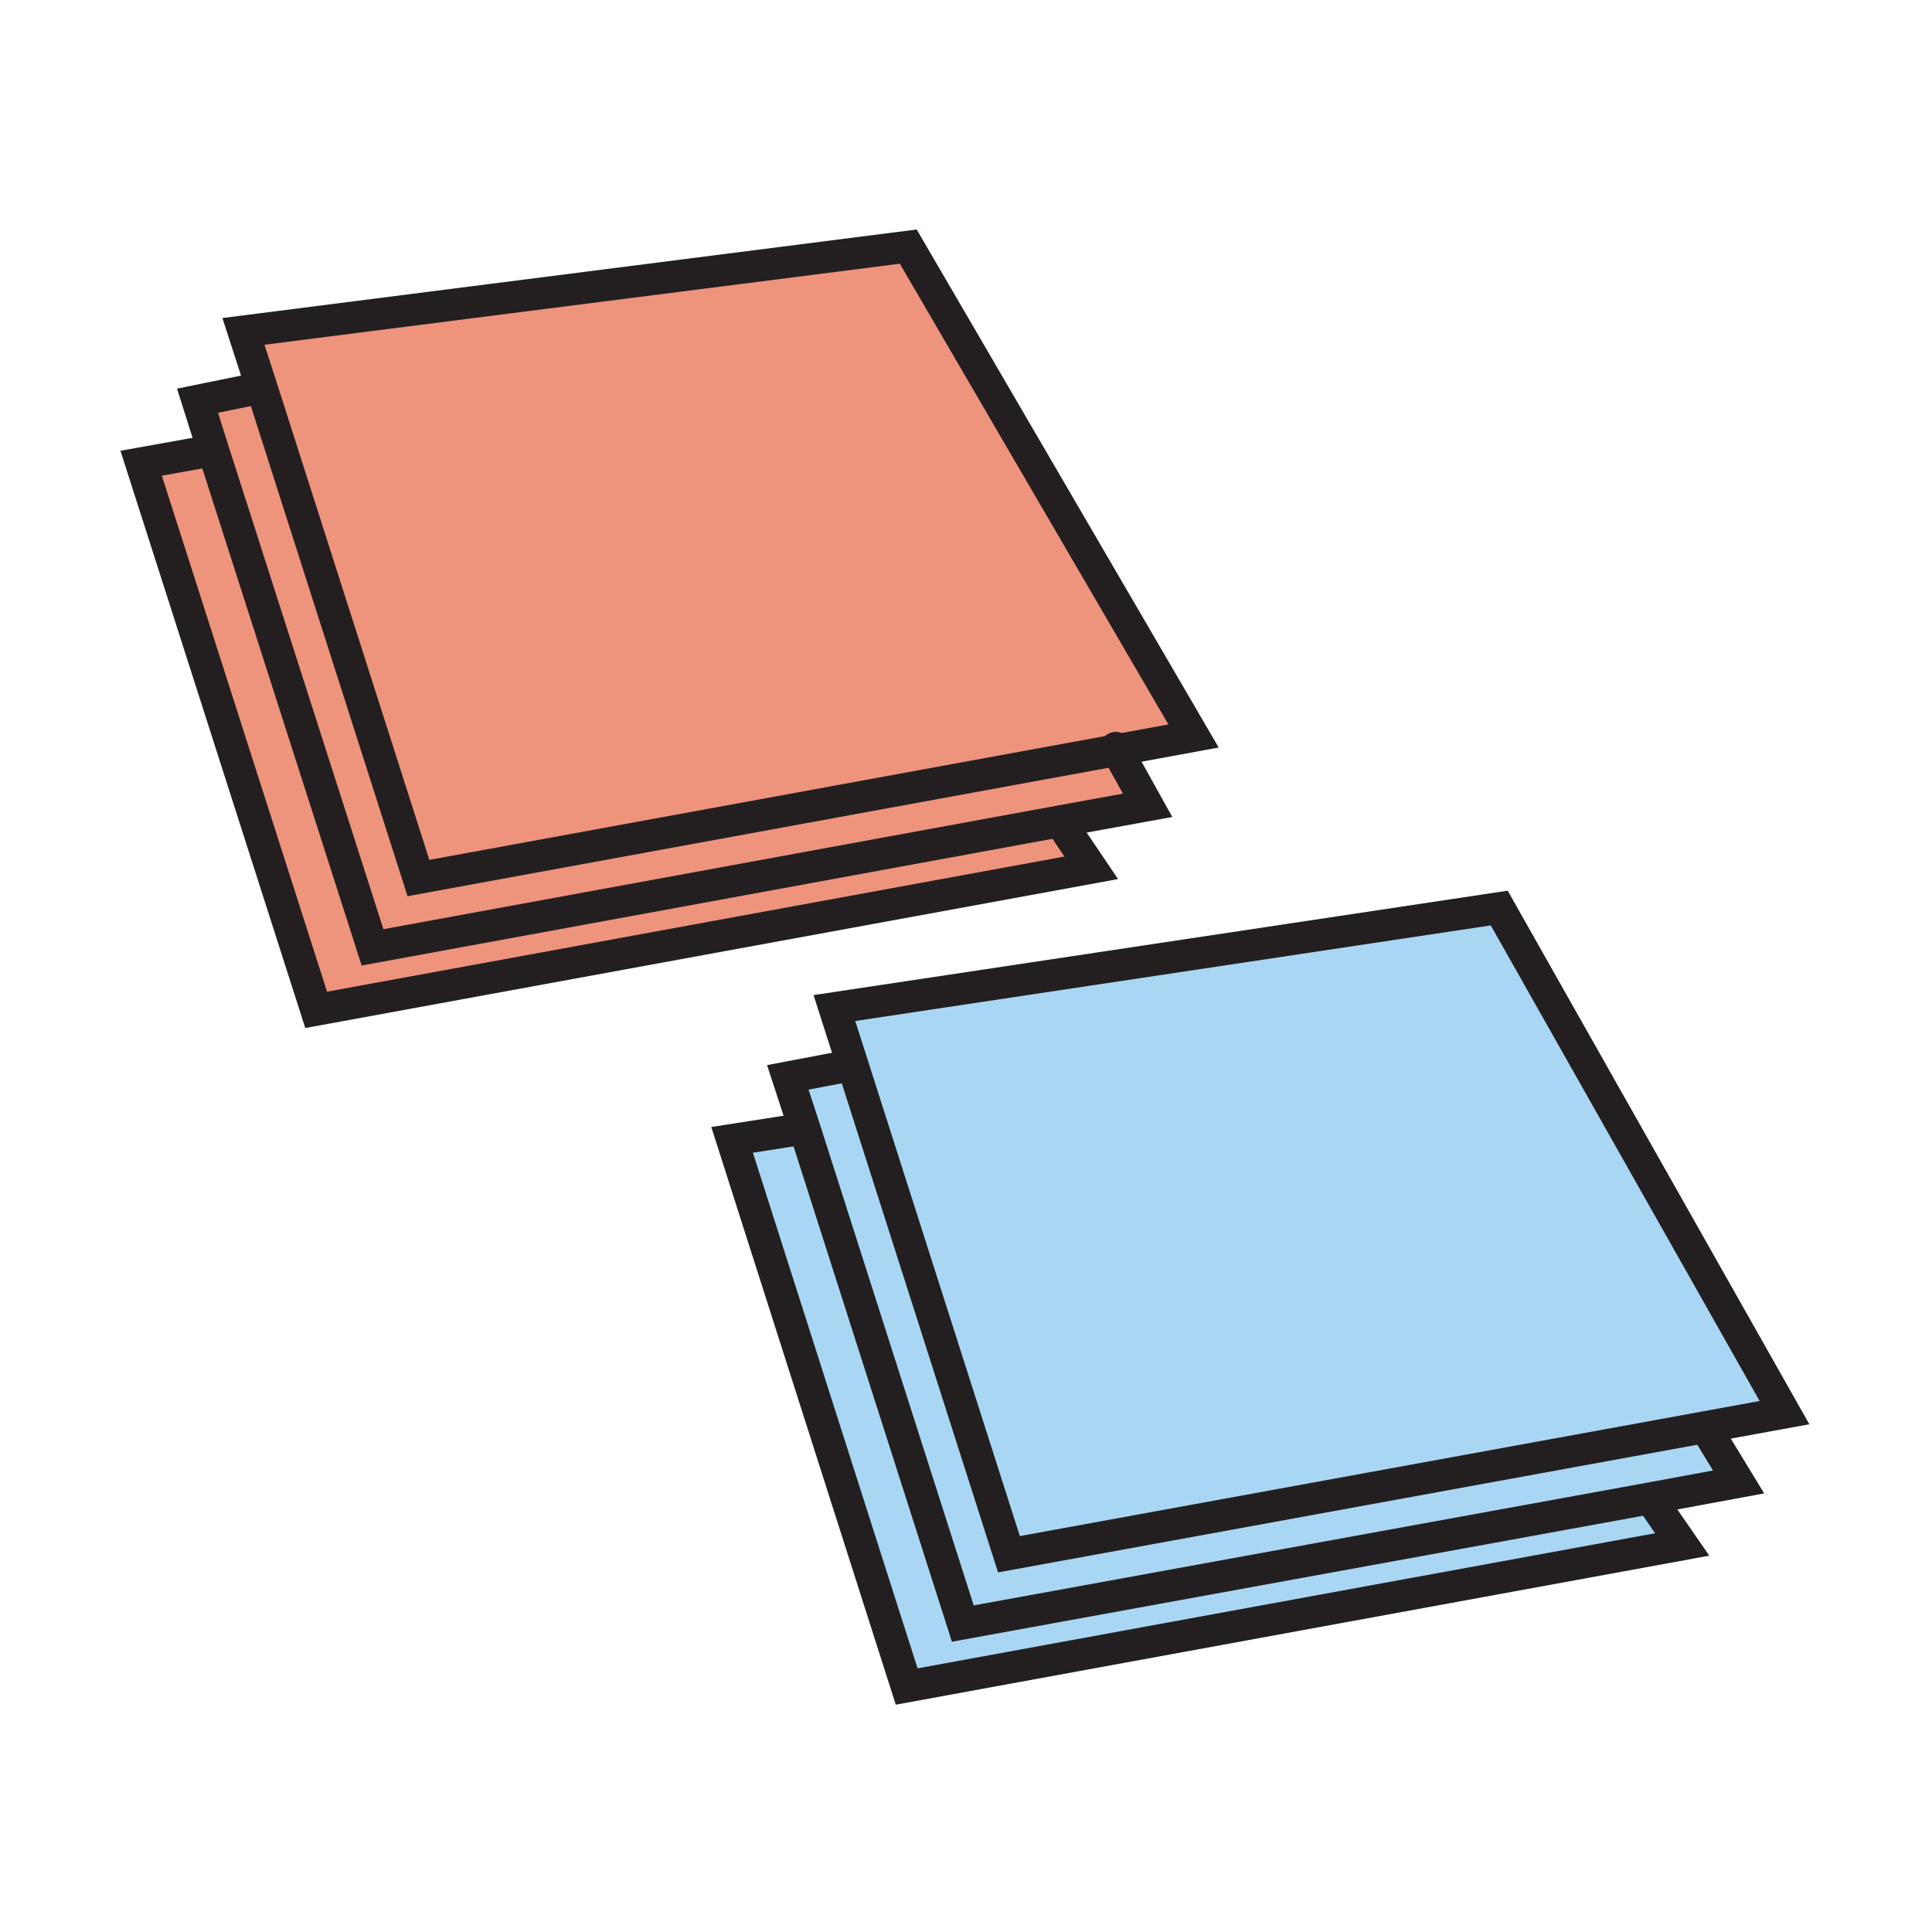 <svg id="Layer_1" xmlns="http://www.w3.org/2000/svg" viewBox="0 0 850 850"><style>.st0{fill:#ee947d}.st1{fill:#a9d7f3}.st2{fill:none;stroke:#231f20;stroke-width:14;stroke-linecap:round;stroke-miterlimit:10}</style><path class="st0" d="M163.9 416.8L93.6 197.5l-6.7-21.2 26-5.3 2.2-.5 69 215.8L491.4 330l13.5 24.3-36.8 6.7z"/><path class="st0" d="M62.1 203.8l26.8-4.8 4.7-1.5 70.3 219.3L468.1 361l1 4.5 11 16.3-341 62.5z"/><path class="st1" d="M423.6 714.3l-69.7-218-7.3-22.3 26.3-5 2.2-.5 68.8 215.3 306.7-56 .3 1.2 14 23-36.8 6.8z"/><path class="st1" d="M398.9 742l-76.8-240.5 28.8-4.5 3-.7 69.7 218 304.5-55.5.8 4.5 11.2 16.2z"/><path class="st1" d="M443.9 683.8l-68.8-215.3-8-25 292.5-44 125.5 222-34.5 6.3z"/><path class="st0" d="M184.1 386.3l-69-215.8-8-24.7 292.5-37.3 125.5 215.3-33.7 6.2z"/><path class="st2" d="M115.1 170.5l-8-24.7 292.5-37.3 125.5 215.3-33.7 6.2-307.3 56.3z"/><path class="st2" d="M490.9 329l.5 1 13.5 24.3-36.8 6.7-304.2 55.8-70.3-219.3-6.7-21.2 26-5.3"/><path class="st2" d="M469.1 365.5l11 16.3-341 62.5-77-240.5 26.8-4.8M375.1 468.5l-8-25 292.5-44 125.5 222-34.5 6.3-306.7 56z"/><path class="st2" d="M750.9 629l14 23-36.8 6.8-304.5 55.5-69.7-218-7.3-22.3 26.3-5"/><path class="st2" d="M728.9 663.3l11.2 16.2L398.9 742l-76.8-240.5 28.8-4.5"/></svg>